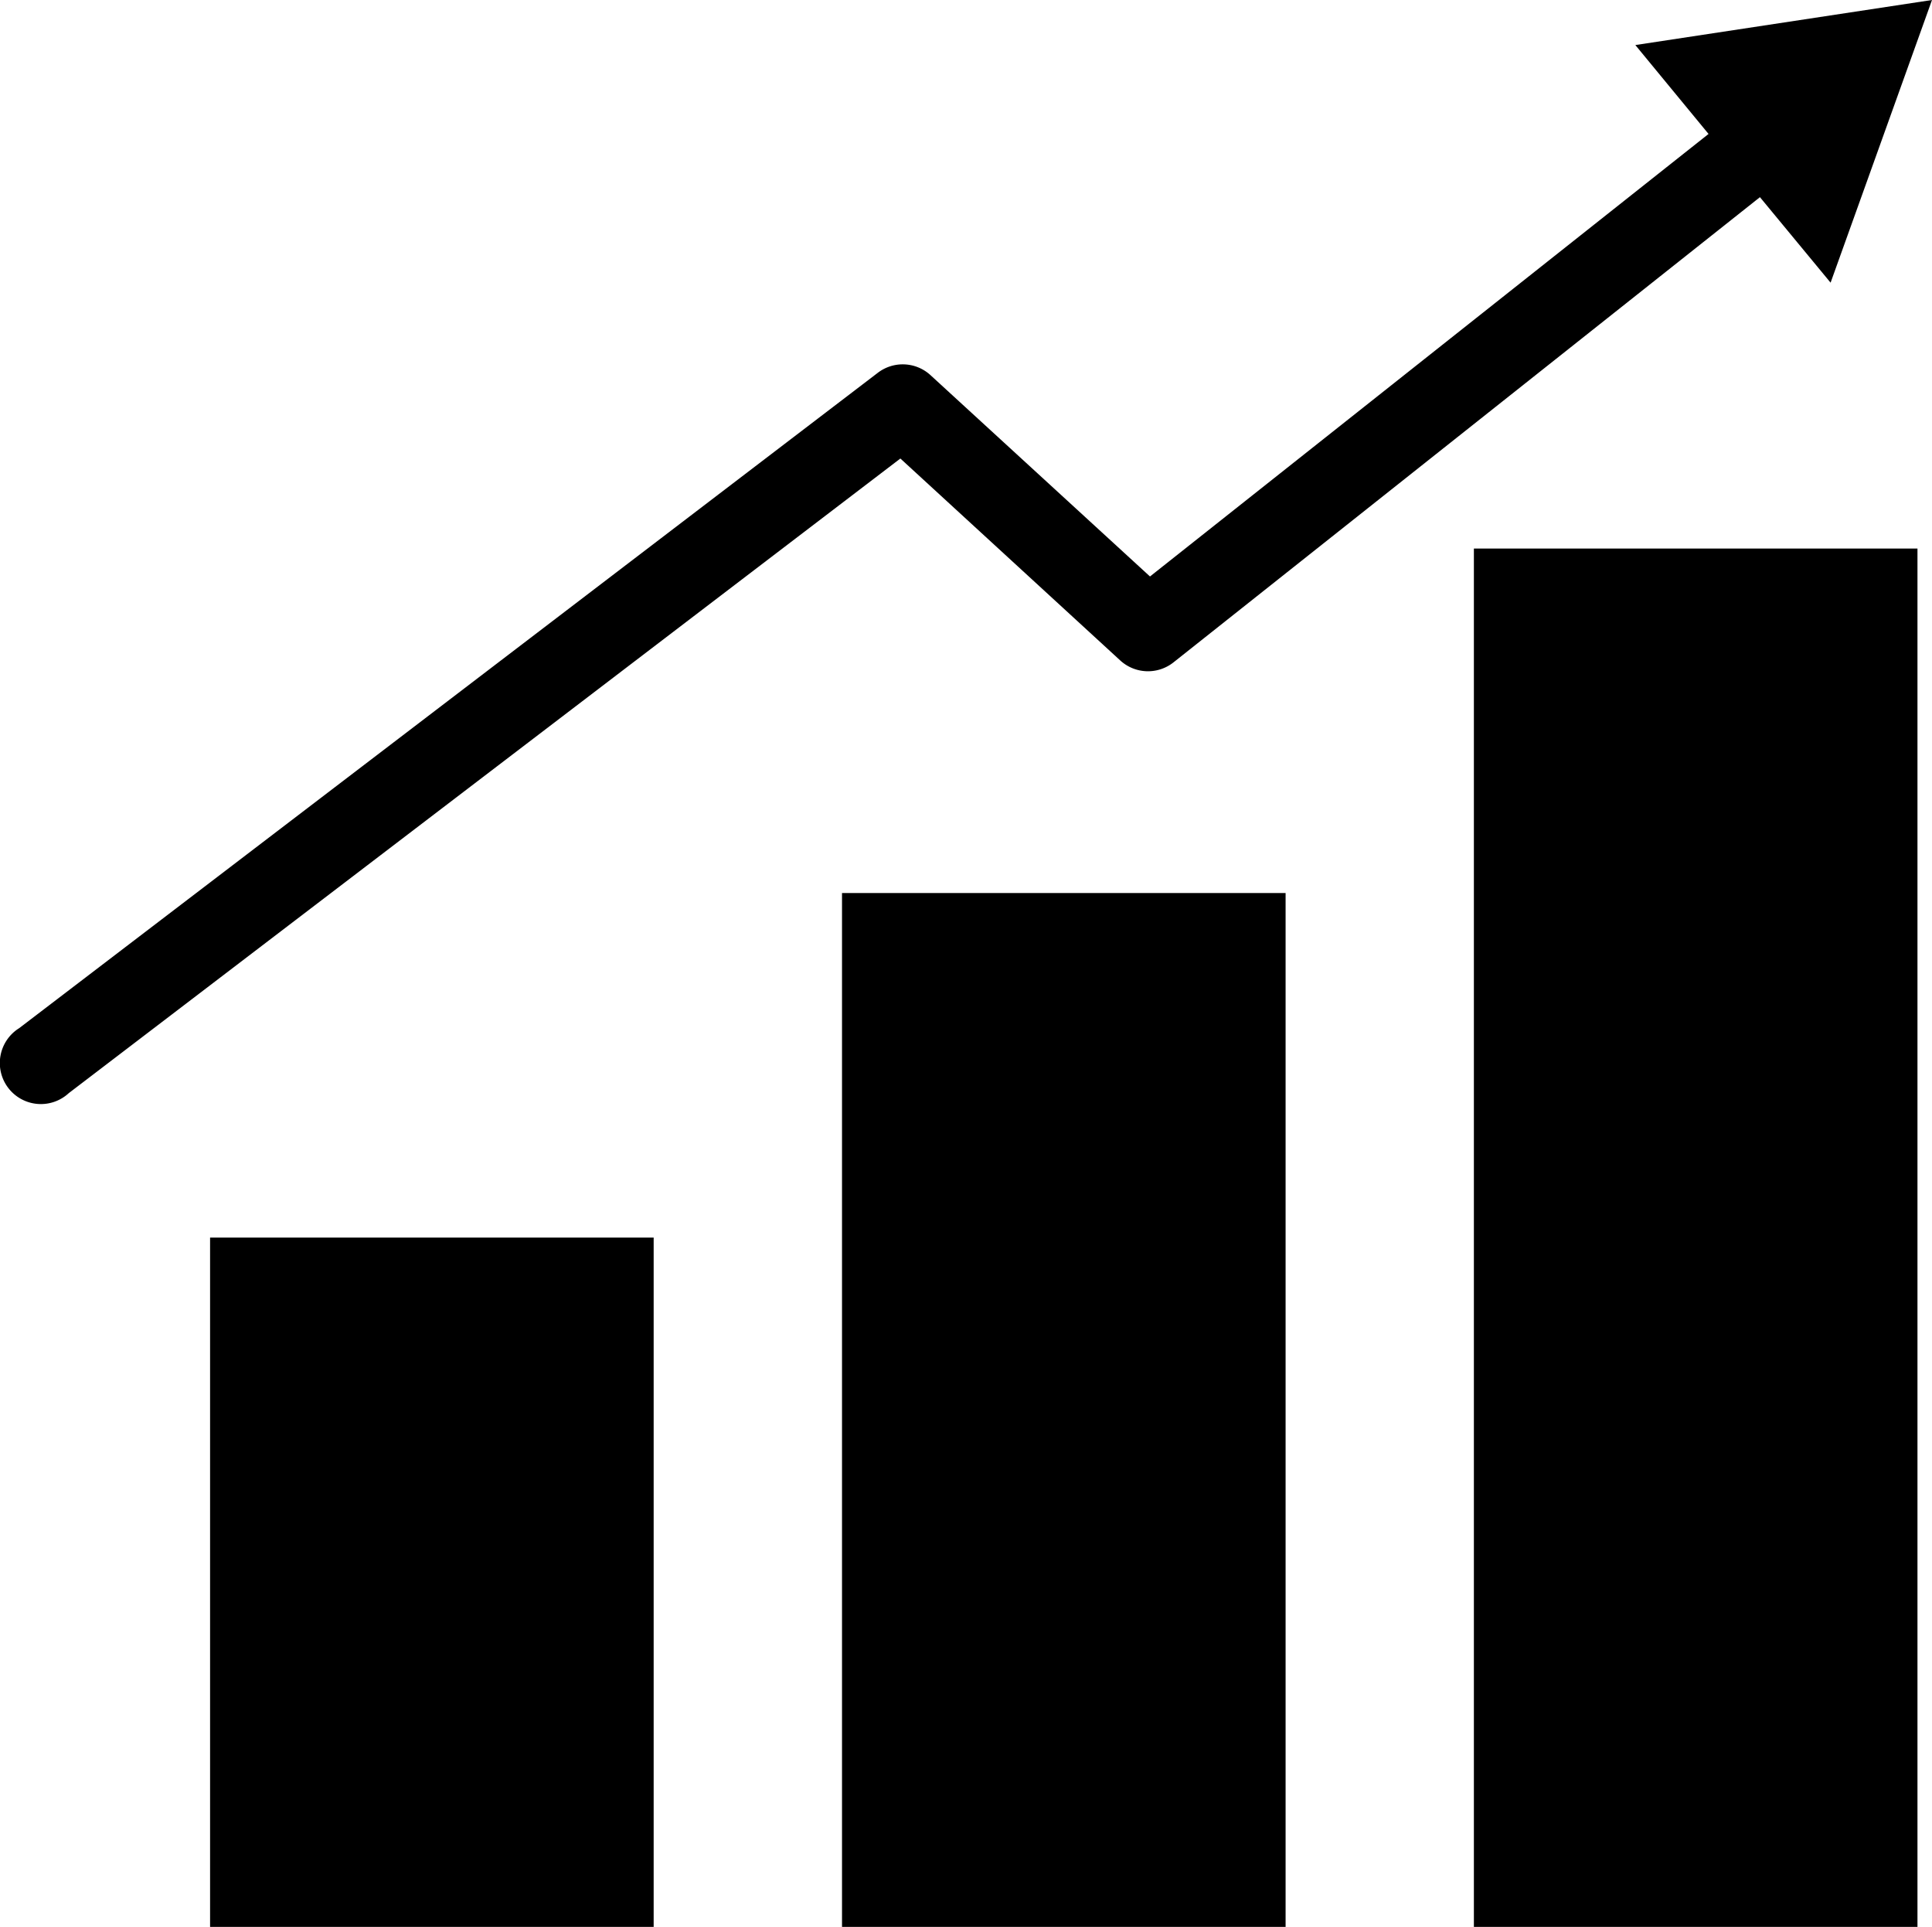 <svg xmlns="http://www.w3.org/2000/svg" width="31.912" height="31.821" viewBox="0 0 31.912 31.821">
  <g id="noun_bar_chart_1120815" data-name="noun_bar chart_1120815" transform="translate(-0.017 -0.085)">
    <rect id="Rectangle-path" width="7.327" height="11.384" transform="translate(3.487 20.522)"/>
    <rect id="Rectangle-path-2" data-name="Rectangle-path" width="7.327" height="17.073" transform="translate(13.925 14.833)"/>
    <rect id="Rectangle-path-3" data-name="Rectangle-path" width="7.327" height="22.762" transform="translate(24.362 9.144)"/>
    <path id="Shape" d="M18.505,10.908a.678.678,0,0,0,.875.033L29.07,3.256l1.167,1.412L31.912,0l-4.9.744,1.209,1.468L18.995,9.52,15.367,6.193a.678.678,0,0,0-.866-.038L.317,16.979a.678.678,0,1,0,.819,1.073L14.872,7.572Z" transform="translate(0.017 0.085)"/>
  </g>
</svg>
